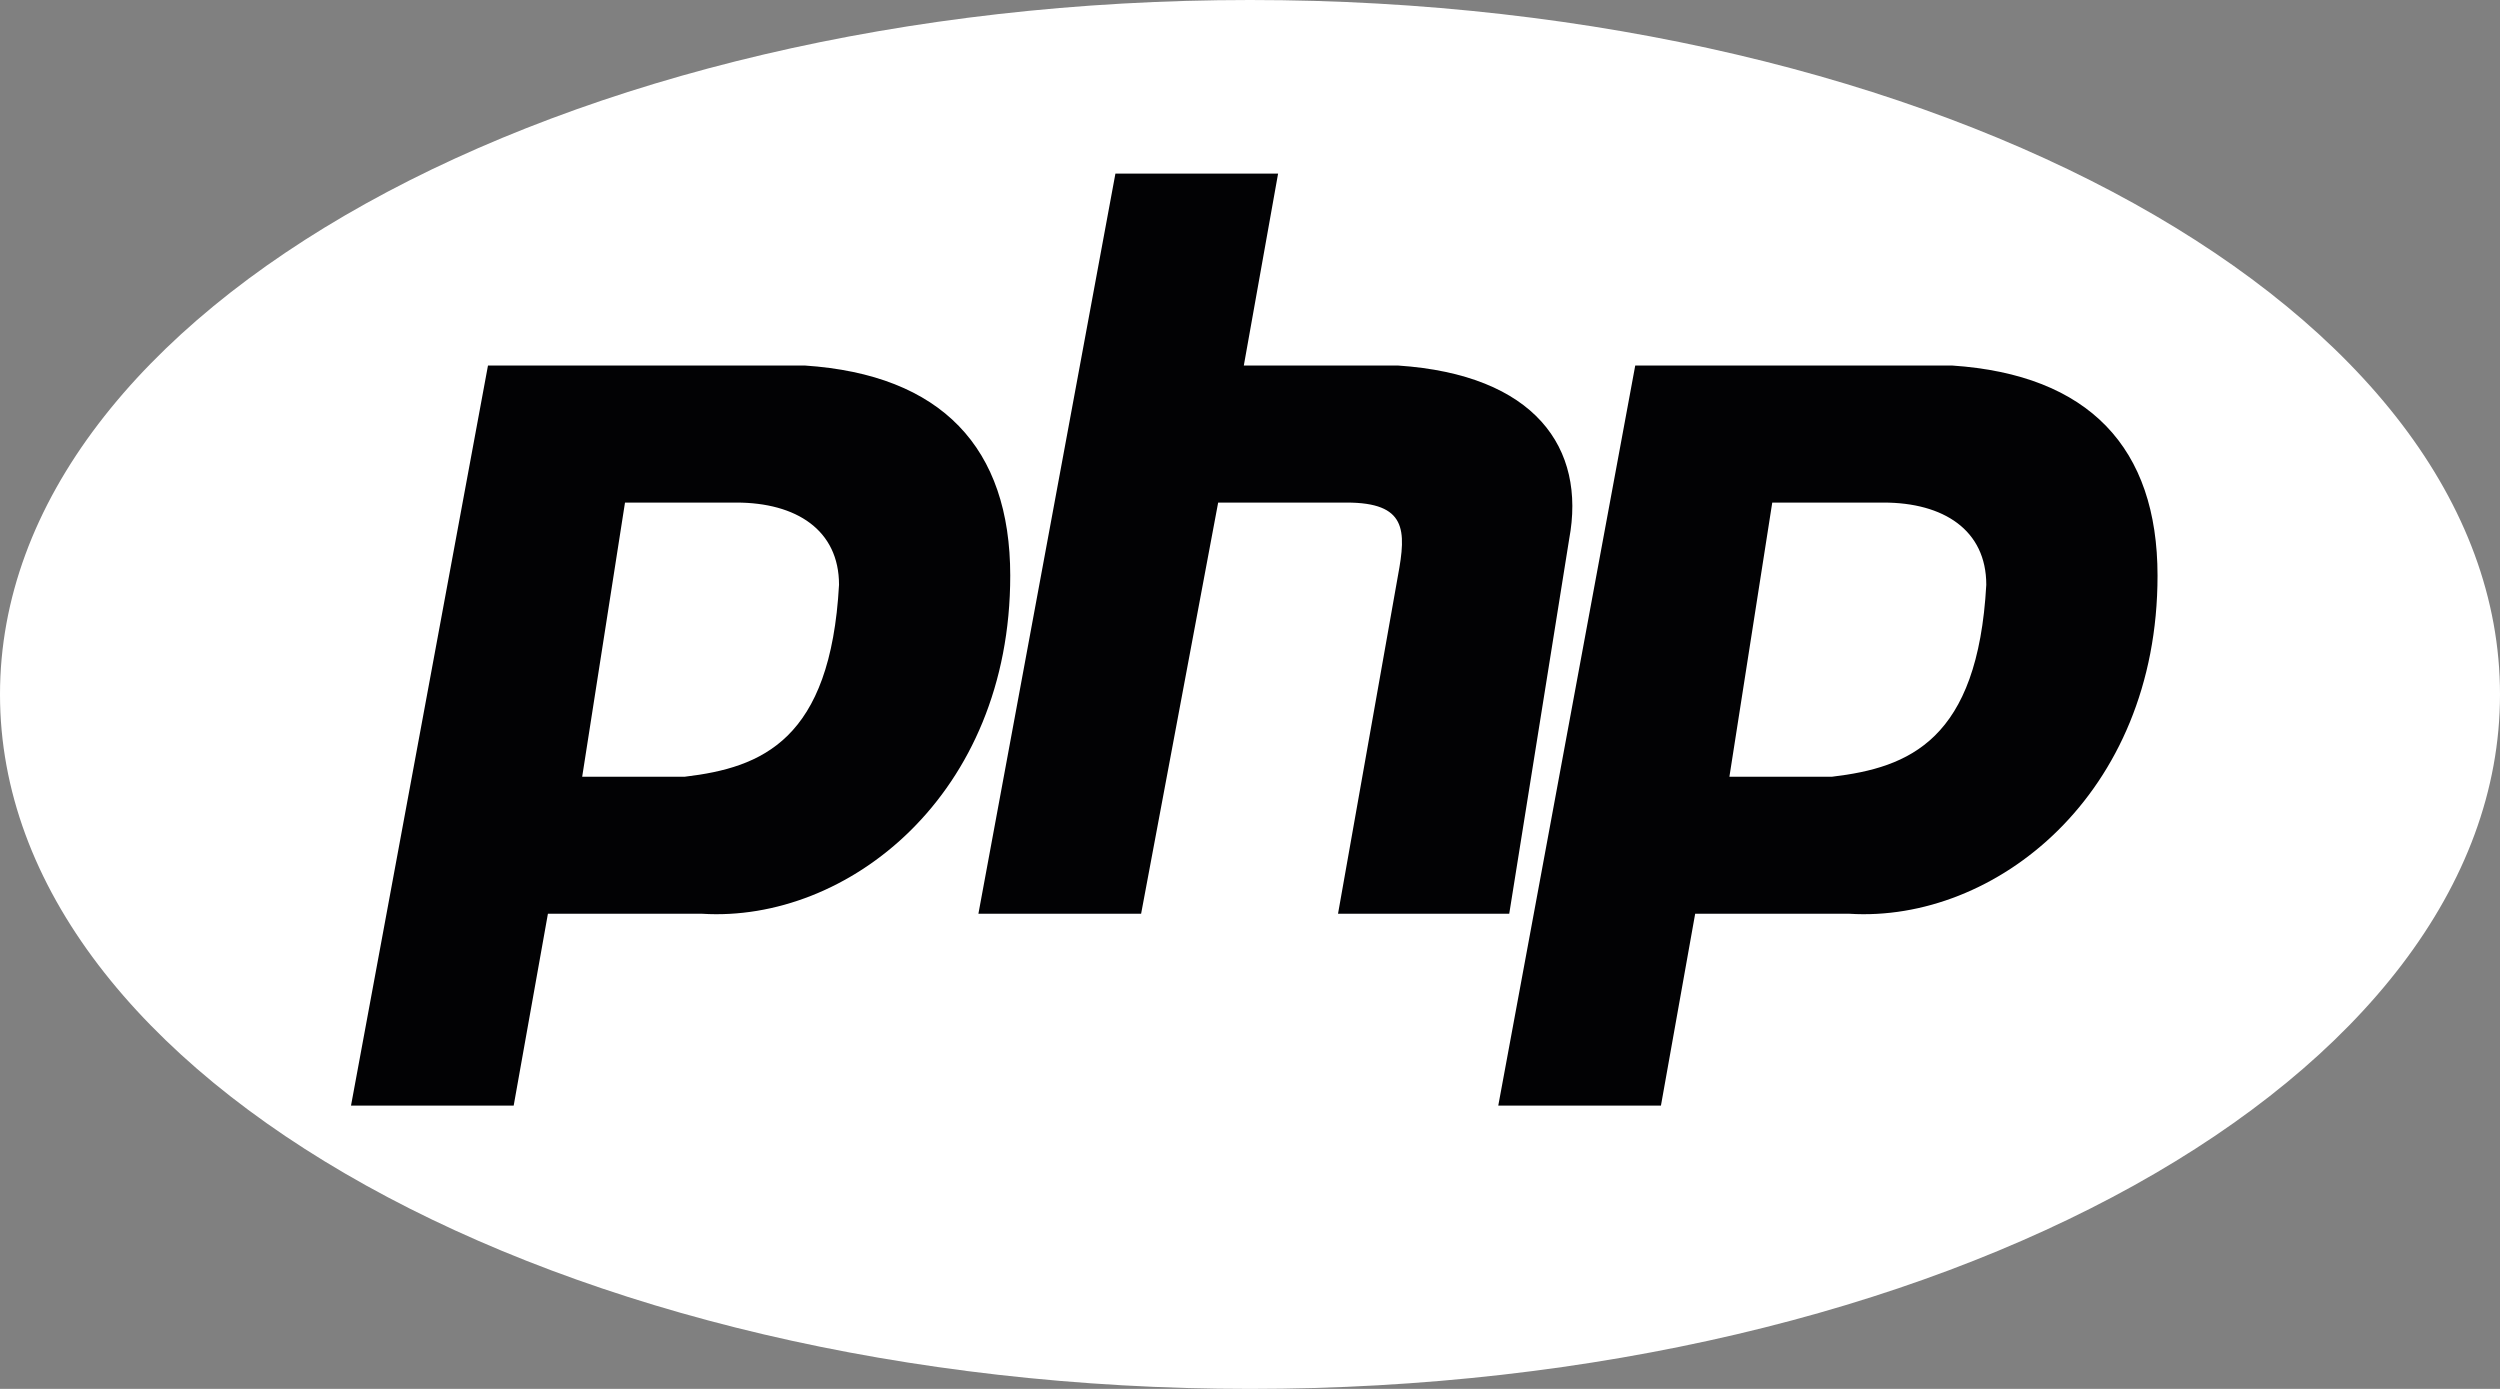 <svg width="72" height="40" viewBox="0 0 72 40" fill="none" xmlns="http://www.w3.org/2000/svg">
<rect x="0" y="0" width="72" height="40" fill="#808080" stroke="none"/>
<path d="M36 40C55.882 40 72 31.046 72 20C72 8.954 55.882 0 36 0C16.118 0 0 8.954 0 20C0 31.046 16.118 40 36 40Z" fill="white"/>
<path fill-rule="evenodd" clip-rule="evenodd" d="M10.109 31.842L14.054 10.527H23.177C27.122 10.79 29.095 12.895 29.095 16.579C29.095 22.895 24.41 26.579 20.218 26.316H15.78L14.794 31.842H10.109ZM16.767 22.369L18 14.474H21.205C22.931 14.474 24.164 15.263 24.164 16.842C23.917 21.316 21.945 22.106 19.726 22.369H16.767ZM28.178 26.316L32.124 5H36.809L35.822 10.527H40.26C44.206 10.79 45.685 12.895 45.192 15.527L43.466 26.316H38.535L40.261 16.579C40.507 15.263 40.507 14.474 38.781 14.474H35.083L32.864 26.316H28.178ZM43.15 31.842L47.095 10.527H56.218C60.164 10.79 62.137 12.895 62.137 16.579C62.137 22.895 57.452 26.579 53.26 26.316H48.821L47.835 31.842H43.15ZM49.807 22.369L51.041 14.474H54.246C55.972 14.474 57.205 15.263 57.205 16.842C56.959 21.316 54.986 22.106 52.767 22.369H49.807Z" fill="#020204"/>
</svg>
